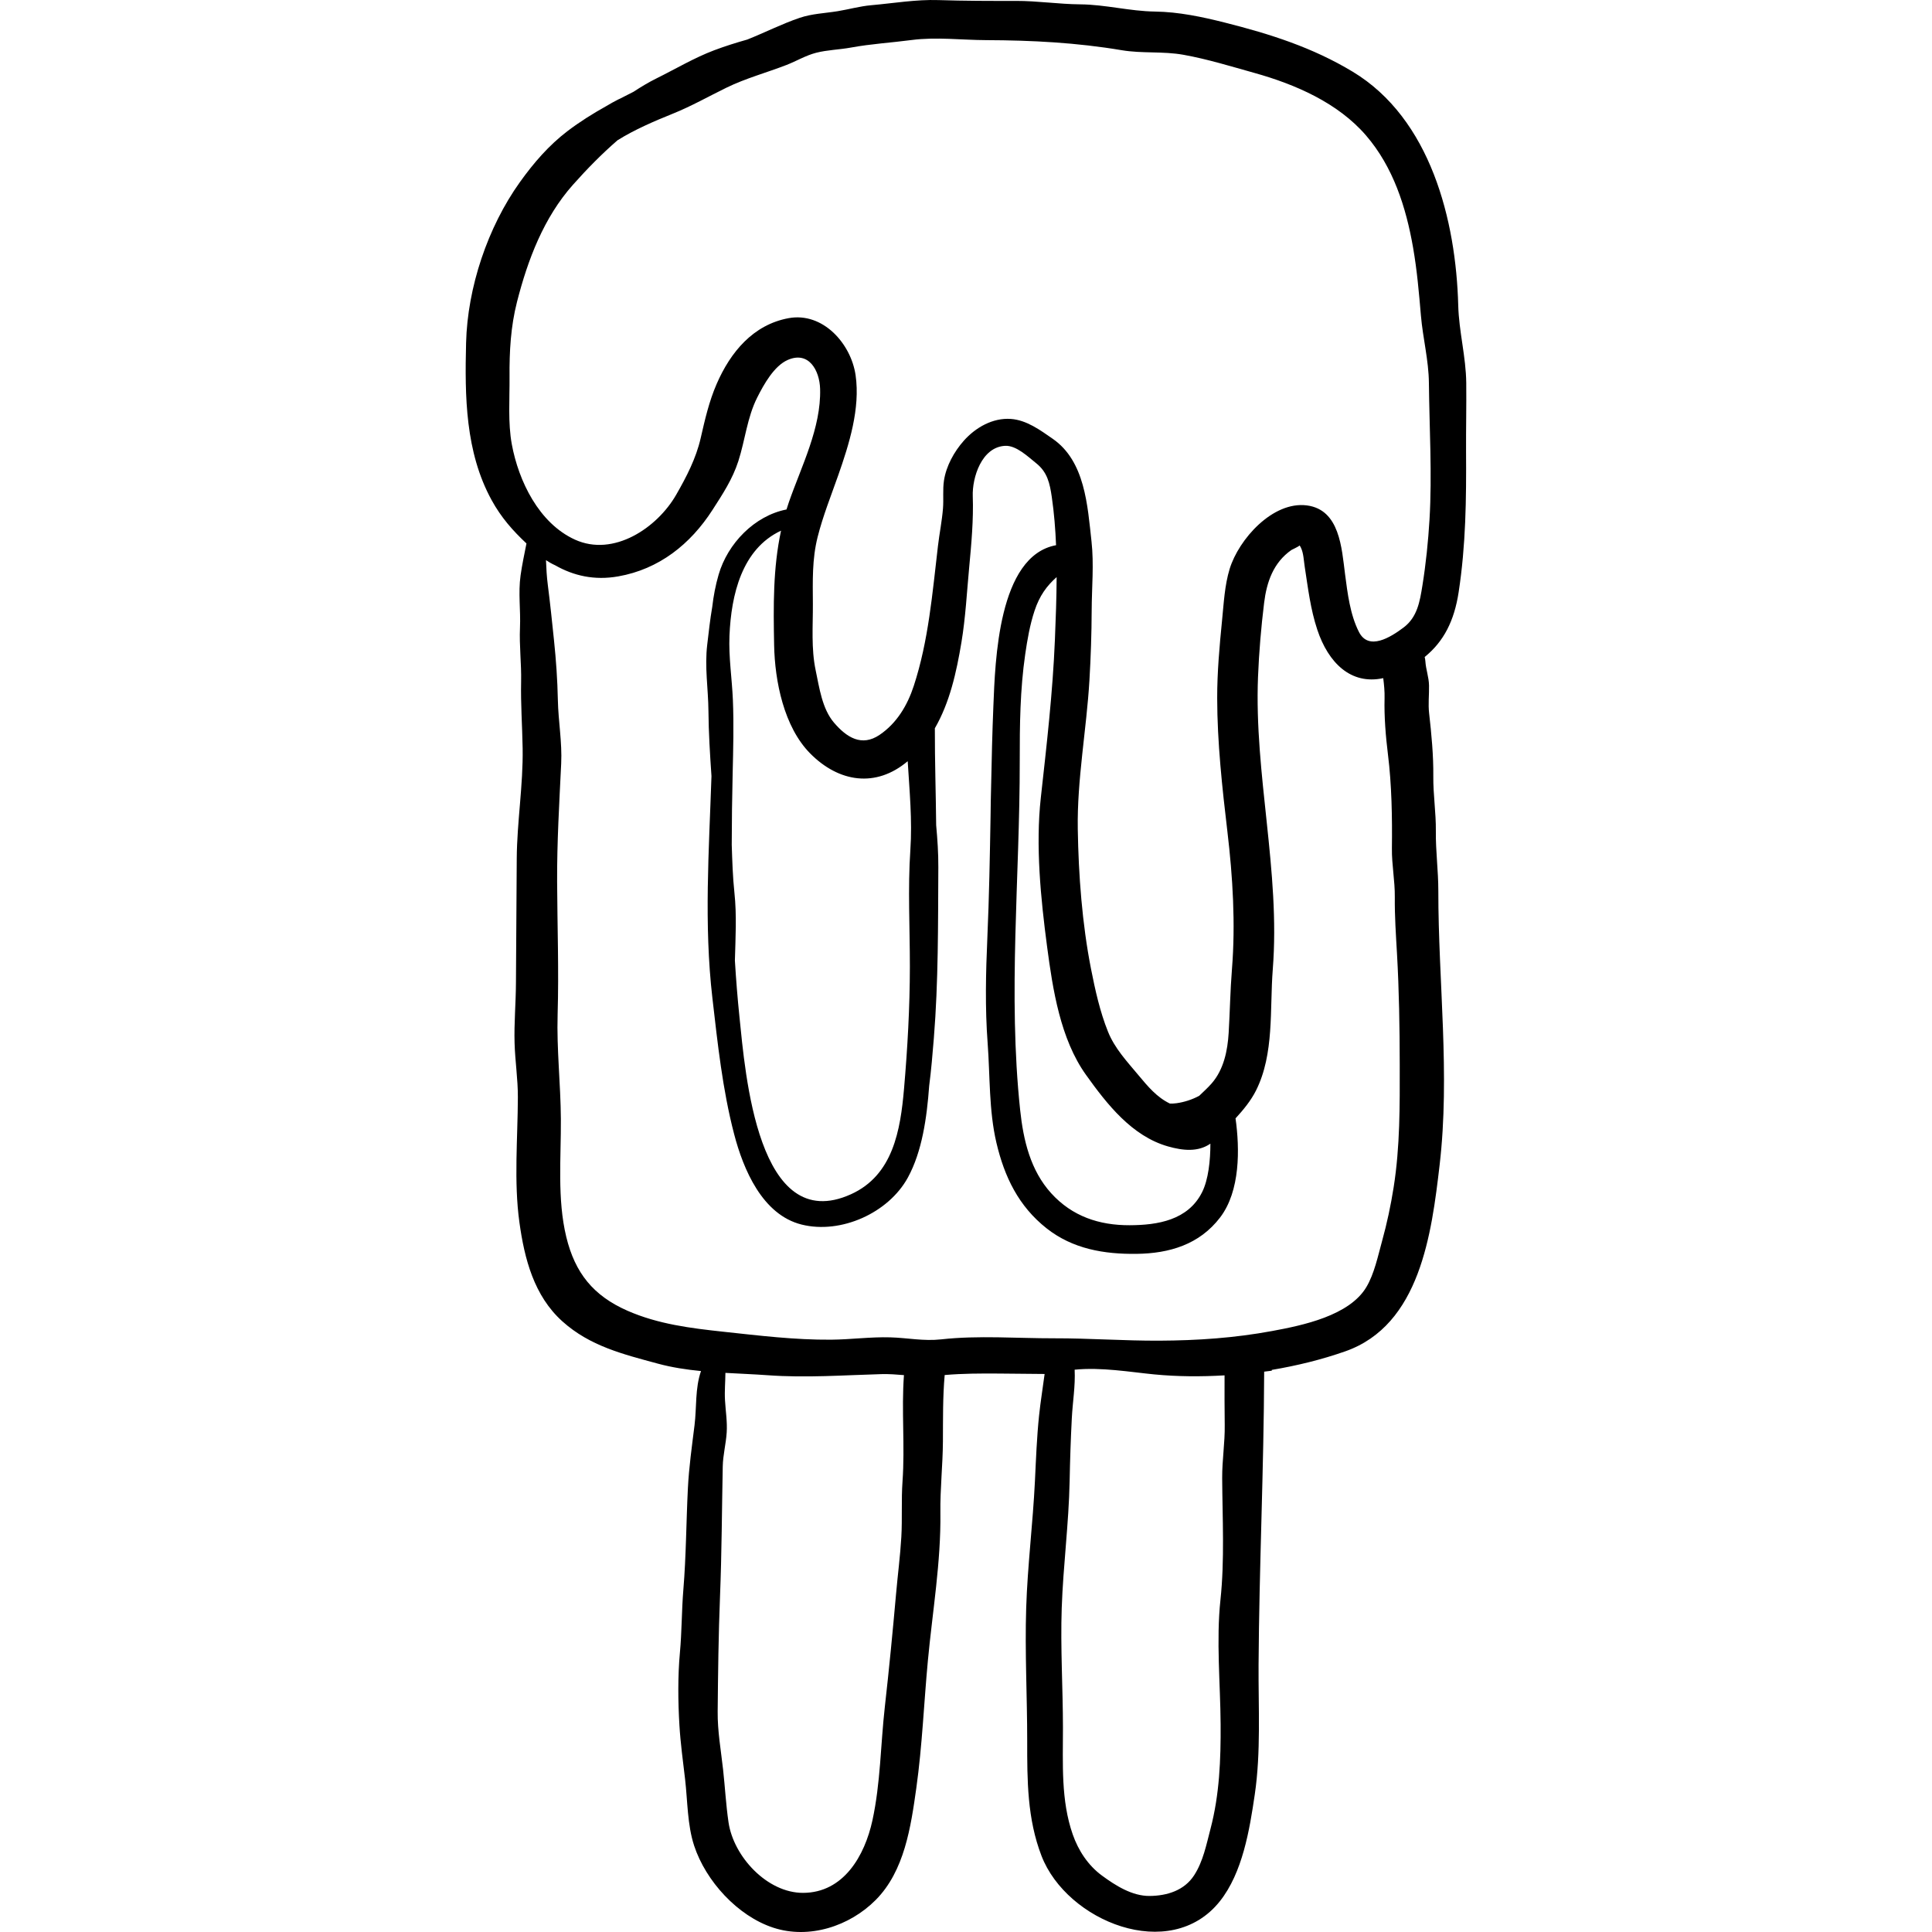 <?xml version="1.0" encoding="iso-8859-1"?>
<!-- Generator: Adobe Illustrator 19.0.0, SVG Export Plug-In . SVG Version: 6.00 Build 0)  -->
<svg version="1.1" id="Layer_1" xmlns="http://www.w3.org/2000/svg" xmlns:xlink="http://www.w3.org/1999/xlink" x="0px" y="0px"
	 viewBox="0 0 511.999 511.999" style="enable-background:new 0 0 511.999 511.999;" xml:space="preserve">
<g>
	<g>
		<path d="M388.57,101.477c-0.073-6.941-1.944-13.627-2.124-20.54c-0.589-22.546-7.322-49.501-27.996-61.951
			c-10.665-6.423-21.836-9.967-33.833-12.995c-6.013-1.519-12.279-2.843-18.504-2.926c-6.727-0.09-13.143-1.856-19.855-1.913
			c-5.696-0.048-11.306-0.924-17.034-0.912c-6.85,0.014-13.677,0.007-20.523-0.216c-5.947-0.192-11.91,0.839-17.821,1.36
			c-3.041,0.269-5.913,1.098-8.911,1.586c-3.338,0.544-6.784,0.652-10.013,1.746c-4.73,1.602-9.24,3.902-13.906,5.762
			c-2.964,0.838-5.907,1.758-8.773,2.838c-5.275,1.987-10.276,4.977-15.33,7.473c-2.024,0.999-4.061,2.225-6.064,3.536
			c-1.101,0.549-2.2,1.108-3.296,1.679c-0.249,0.122-0.501,0.233-0.749,0.357c-1.067,0.534-2.104,1.121-3.126,1.733
			c-3.593,2.008-7.087,4.184-10.344,6.67c-4.953,3.779-8.961,8.432-12.588,13.499c-8.541,11.931-13.897,27.932-14.262,42.61
			c-0.351,14.132-0.217,28.9,6.754,41.636c2.553,4.664,5.634,8.122,9.247,11.511c-0.55,2.799-1.158,5.603-1.559,8.457
			c-0.657,4.685,0.046,9.18-0.158,13.875c-0.209,4.789,0.403,9.5,0.3,14.305c-0.126,5.938,0.308,11.745,0.405,17.647
			c0.159,9.748-1.501,19.497-1.562,29.247c-0.068,11.003-0.156,22.007-0.211,33.009c-0.026,5.268-0.516,10.591-0.364,15.85
			c0.139,4.838,0.889,9.502,0.873,14.377c-0.037,10.898-1.086,22.342,0.409,33.148c1.337,9.658,3.855,19.454,11.372,26.224
			c7.312,6.585,16.133,8.725,25.331,11.22c3.706,1.005,7.542,1.584,11.421,1.964c-1.599,4.599-1.122,9.556-1.718,14.376
			c-0.686,5.545-1.477,11.081-1.756,16.667c-0.449,8.959-0.463,17.947-1.202,26.89c-0.463,5.589-0.395,11.126-0.915,16.72
			c-0.574,6.183-0.498,12.974-0.131,19.165c0.286,4.823,0.948,9.587,1.507,14.365c0.671,5.75,0.58,12.085,2.404,17.621
			c3.077,9.334,11.497,18.61,20.971,21.71c9.516,3.114,20.23-0.398,27.137-7.346c7.641-7.688,9.318-19.396,10.758-29.627
			c1.573-11.175,2.016-22.582,3.069-33.79c1.225-13.049,3.484-26.122,3.316-39.234c-0.081-6.285,0.632-12.592,0.67-18.896
			c0.036-5.896-0.053-11.739,0.467-17.567c4.807-0.417,9.533-0.424,14.392-0.391c4.045,0.029,8.071,0.059,12.092,0.112
			c-0.477,3.668-1.083,7.308-1.468,11.001c-0.609,5.843-0.814,11.533-1.1,17.418c-0.546,11.208-1.962,22.419-2.316,33.602
			c-0.37,11.693,0.277,23.54,0.268,35.254c-0.008,10.42-0.001,20.599,3.792,30.43c6.695,17.354,34.105,28.509,47.234,12.065
			c6.056-7.586,7.912-19.004,9.285-28.348c1.651-11.236,0.934-23.02,1.005-34.389c0.161-25.887,1.393-51.747,1.483-77.649
			c0.675-0.085,1.351-0.162,2.025-0.254c-0.006-0.07-0.005-0.141-0.014-0.21c6.662-1.12,13.201-2.717,19.487-4.924
			c19.828-6.962,22.877-31.223,24.995-49.355c2.815-24.093-0.356-48.544-0.339-72.678c0.003-5.317-0.718-10.489-0.656-15.837
			c0.057-4.863-0.725-9.653-0.674-14.526c0.057-5.466-0.489-11.253-1.109-16.682c-0.288-2.517,0.026-4.881-0.026-7.386
			c-0.045-2.224-0.829-4.221-0.967-6.405c-0.023-0.377-0.092-0.756-0.181-1.135c5.087-4.133,7.836-9.606,8.995-17.163
			c1.922-12.535,2.044-24.699,1.967-37.33C388.489,113.57,388.634,107.523,388.57,101.477z M239.175,392.589
			c-0.352,4.926-0.031,9.806-0.313,14.714c-0.287,5.008-0.958,10.12-1.399,15.122c-0.881,9.963-1.856,20.008-2.974,29.911
			c-1.136,10.069-1.122,20.141-3.291,30.103c-2.036,9.349-7.63,19.16-18.37,19.188c-9.512,0.026-18.426-9.602-19.763-18.707
			c-0.681-4.642-0.924-9.323-1.439-13.976c-0.57-5.15-1.484-10.144-1.434-15.362c0.097-10.235,0.216-20.399,0.624-30.602
			c0.459-11.458,0.489-22.944,0.721-34.371c0.061-3.025,0.851-5.968,1.046-8.985c0.185-2.864-0.283-5.672-0.449-8.523
			c-0.147-2.542,0.097-4.898,0.108-7.274c3.777,0.217,7.55,0.358,11.24,0.625c10.159,0.733,19.957-0.014,30.109-0.297
			c2.011-0.056,3.992,0.099,5.966,0.266C238.869,373.76,239.845,383.207,239.175,392.589z M323.429,424.006
			c-1.145,10.724-0.022,22.113,0.046,32.909c0.059,9.4-0.289,18.651-2.686,27.768c-1.093,4.156-1.935,8.593-4.336,12.294
			c-2.593,3.997-7.125,5.427-11.786,5.47c-4.645,0.042-9.046-2.764-12.634-5.399c-3.726-2.736-6.279-6.703-7.749-10.911
			c-3.155-9.025-2.583-18.77-2.591-28.262c-0.009-10.535-0.685-21.222-0.325-31.738c0.385-11.205,1.87-22.346,2.094-33.602
			c0.111-5.624,0.286-11.082,0.578-16.676c0.233-4.46,0.961-8.504,0.752-12.874c7.048-0.718,14.823,0.638,21.08,1.243
			c6.186,0.599,12.421,0.625,18.648,0.256c-0.006,4.38-0.021,8.761,0.043,13.141c0.07,4.736-0.699,9.32-0.674,14.057
			C323.95,402.383,324.565,413.375,323.429,424.006z M369.334,314.622c-0.76,4.833-1.777,9.602-3.083,14.318
			c-1.084,3.917-2.039,8.591-4.131,12.119c-4.528,7.639-16.952,10.185-24.97,11.669c-9.974,1.847-19.791,2.515-29.916,2.563
			c-9.323,0.044-18.493-0.647-27.817-0.628c-9.896,0.02-20.138-0.814-29.976,0.279c-4.696,0.522-8.869-0.399-13.513-0.532
			c-5.252-0.151-10.462,0.58-15.702,0.62c-9.587,0.074-19.012-1.085-28.529-2.109c-8.644-0.93-17.301-2.007-25.385-5.552
			c-9.087-3.985-13.932-10.033-16.243-19.575c-2.431-10.036-1.366-20.983-1.433-31.242c-0.061-9.291-1.133-18.439-0.86-27.7
			c0.346-11.707-0.078-23.473-0.133-35.185c-0.05-10.485,0.574-20.863,1.077-31.314c0.272-5.659-0.764-11.196-0.881-16.846
			c-0.111-5.379-0.47-10.528-1.026-15.854c-0.515-4.923-1.002-9.715-1.635-14.623c-0.283-2.2-0.406-4.394-0.486-6.583
			c0.751,0.504,1.566,0.974,2.428,1.358c4.89,2.788,10.396,4.055,16.708,2.945c10.834-1.907,19.137-8.514,24.998-17.627
			c2.69-4.181,5.304-8.14,6.844-12.921c1.803-5.598,2.323-11.527,5.001-16.854c1.761-3.502,4.474-8.365,8.075-9.952
			c5.597-2.465,8.452,2.778,8.592,7.655c0.297,10.327-4.967,20.521-8.274,30.028c-0.224,0.645-0.429,1.29-0.63,1.936
			c-8.492,1.667-15.583,9.006-17.988,17.263c-0.834,2.862-1.361,5.698-1.688,8.525c-0.57,3.294-0.925,6.606-1.332,10.013
			c-0.72,6.029,0.271,11.664,0.32,17.615c0.046,5.76,0.412,11.503,0.803,17.249c-0.656,19.603-2.024,39.232,0.241,58.781
			c1.404,12.114,2.672,24.223,5.761,36.082c2.437,9.357,7.485,21.379,17.875,23.977c10.439,2.611,23.05-3.083,28.174-12.463
			c3.755-6.874,5.029-15.816,5.642-24.297c0.537-4.113,0.888-8.311,1.237-12.628c1.217-15.068,1.103-30.182,1.188-45.303
			c0.021-3.699-0.233-7.428-0.572-11.14c-0.082-8.516-0.366-17.02-0.348-25.58c0-0.035-0.008-0.063-0.009-0.097
			c3.955-6.834,5.731-14.846,7.057-22.809c1.089-6.534,1.431-13.278,2.051-19.873c0.581-6.177,1.167-12.63,0.946-18.825
			c-0.175-4.897,2.323-13.046,8.588-13.356c2.951-0.146,6.077,2.905,8.23,4.621c2.967,2.364,3.6,5.334,4.128,8.966
			c0.619,4.247,0.954,8.497,1.128,12.748c-15.393,2.83-16.128,30.872-16.61,42.609c-0.289,7.037-0.458,14.076-0.596,21.114
			c-0.073,2.648-0.121,5.297-0.148,7.948c-0.19,10.751-0.374,21.499-0.849,32.24c-0.416,9.43-0.63,18.643,0.074,28.078
			c0.649,8.704,0.316,17.799,2.315,26.334c2.119,9.05,5.878,16.852,13.307,22.714c6.929,5.467,15.249,6.871,23.853,6.762
			c8.666-0.11,16.636-2.45,22.134-9.651c5.356-7.019,5.212-18.224,4.083-26.253c2.098-2.286,4.072-4.692,5.419-7.371
			c4.89-9.726,3.618-21.571,4.447-32.104c2.045-25.984-4.946-51.622-3.909-77.549c0.261-6.522,0.82-13.092,1.613-19.573
			c0.676-5.528,2.439-10.683,7.242-14.033c0.147-0.102,1.745-0.802,2.176-1.199c0.094,0.153,0.23,0.361,0.344,0.601
			c0.694,1.448,0.747,3.391,0.991,4.976c0.875,5.668,1.523,11.273,3.341,16.744c2.908,8.751,8.881,14.706,17.478,12.843
			c0.214,1.749,0.4,3.486,0.35,5.377c-0.126,4.773,0.304,10.063,0.893,14.805c1.012,8.15,1.151,16.722,1.053,24.944
			c-0.052,4.342,0.813,8.533,0.769,12.886c-0.05,5.018,0.289,9.92,0.575,14.924c0.562,9.829,0.718,19.68,0.729,29.521
			C370.961,293.07,371.034,303.816,369.334,314.622z M241.125,256.194c-0.009,10.741-0.62,21.58-1.545,32.291
			c-0.953,11.033-2.909,22.951-14.058,28c-24.767,11.218-28.023-32.152-29.569-47.09c-0.511-4.94-0.897-9.888-1.2-14.842
			c0.16-5.997,0.512-12.006-0.122-17.953c-0.453-4.263-0.574-8.464-0.713-12.721c0.008-6.236,0.093-12.472,0.238-18.704
			c0.153-6.551,0.336-13.14,0.064-19.701c-0.238-5.705-1.141-11.286-0.902-17.017c0.451-10.82,3.268-22.97,13.666-27.828
			c-2.139,9.926-2.033,19.977-1.834,30.318c0.185,9.595,2.597,21.695,9.56,28.726c7.587,7.661,17.399,9.187,25.84,2.05
			c0.471,7.827,1.239,15.642,0.705,23.486C240.556,235.481,241.134,245.9,241.125,256.194z M277.488,250.865
			c1.494,11.306,3.512,24.476,10.303,33.973c5.58,7.803,12.197,16.268,21.749,18.976c3.989,1.128,7.932,1.528,11.226-0.729
			c0.002,4.437-0.529,9.524-2.199,12.857c-3.725,7.431-11.775,8.729-19.195,8.756c-8.09,0.031-15.235-2.36-20.778-8.456
			c-5.518-6.069-7.391-14.06-8.241-22.055c-3.276-30.827-0.075-61.629-0.112-92.531c-0.012-9.487,0.09-18.887,1.453-28.282
			c0.562-3.878,1.228-7.735,2.458-11.474c1.33-4.046,3.255-6.637,5.866-8.962c-0.023,5.535-0.231,11.079-0.46,16.636
			c-0.577,14.001-2.188,27.903-3.731,41.821C274.41,224.177,275.806,238.142,277.488,250.865z M378.836,137.641
			c-0.348,5.837-0.955,11.761-1.883,17.534c-0.682,4.248-1.353,8.384-4.989,11.12c-3.428,2.58-9.241,6.234-11.821,1.198
			c-2.358-4.605-3.035-10.32-3.693-15.353c-0.889-6.811-1.381-17.076-10.114-18.202c-9.054-1.167-18.058,8.977-20.467,16.831
			c-1.325,4.321-1.56,9.1-2.006,13.575c-0.683,6.868-1.302,13.759-1.295,20.666c0.012,11.717,1.33,23.757,2.709,35.39
			c1.426,12.021,2.17,24.41,1.199,36.498c-0.451,5.611-0.532,11.197-0.866,16.806c-0.282,4.729-1.295,9.698-4.475,13.371
			c-1.035,1.195-2.208,2.229-3.331,3.321c-1.889,1.018-3.979,1.683-6.002,1.964c-0.622,0.087-1.213,0.111-1.776,0.086
			c-3.442-1.659-5.808-4.495-8.365-7.562c-3.028-3.634-6.238-7.03-8.033-11.489c-2.124-5.276-3.399-11.059-4.494-16.621
			c-2.359-11.992-3.313-24.856-3.51-37.077c-0.211-13.078,2.315-26.333,3.087-39.399c0.364-6.168,0.572-12.341,0.596-18.52
			c0.023-6.059,0.626-12.246-0.042-18.278c-1.063-9.598-1.718-21.275-10.272-27.211c-3.323-2.306-6.91-4.964-11.09-5.269
			c-4.809-0.35-9.38,2.273-12.498,5.791c-2.553,2.88-4.651,6.687-5.236,10.5c-0.376,2.451-0.067,4.929-0.262,7.393
			c-0.261,3.311-0.944,6.646-1.333,9.952c-1.47,12.454-2.488,25.117-6.408,37.1c-1.687,5.154-4.487,9.894-9.081,12.998
			c-4.729,3.195-8.717,0.674-12.069-3.253c-3.139-3.677-3.878-9.239-4.849-13.839c-1.222-5.789-0.716-11.736-0.745-17.622
			c-0.03-6.051-0.234-11.799,1.257-17.722c1.407-5.589,3.563-10.95,5.467-16.378c2.881-8.206,5.865-17.687,4.6-26.495
			c-1.198-8.338-8.645-16.81-17.765-15.128c-9.374,1.73-15.384,8.98-19.051,17.412c-2.021,4.645-3.119,9.476-4.244,14.392
			c-1.231,5.374-3.766,10.251-6.5,15.012c-5.016,8.733-16.567,16.552-26.836,11.863c-9.541-4.356-14.924-15.546-16.714-25.265
			c-1.05-5.706-0.552-12.04-0.601-17.833c-0.057-6.735,0.306-13.352,1.979-19.901c2.861-11.205,7.102-22.355,14.827-31.034
			c3.695-4.152,7.608-8.154,11.816-11.799c4.504-2.81,9.706-5.05,14.602-7.021c5.027-2.023,9.487-4.582,14.324-6.94
			c5.021-2.449,10.618-3.965,15.832-5.983c2.64-1.023,5.127-2.534,7.868-3.236c3.008-0.771,6.175-0.822,9.224-1.382
			c5.339-0.981,10.673-1.287,16.057-1.996c6.498-0.857,13.28,0.006,19.832,0.028c12.107,0.041,23.955,0.662,35.859,2.668
			c5.444,0.917,10.928,0.233,16.407,1.22c6.374,1.149,12.571,3.07,18.799,4.809c10.785,3.013,22.087,7.903,29.547,16.56
			c7.219,8.376,10.615,19.04,12.48,29.76c1.05,6.041,1.55,11.894,2.071,17.978c0.514,6.01,2.052,11.79,2.115,17.85
			C378.795,113.43,379.546,125.719,378.836,137.641z"/>
	</g>
</g>
<g>
</g>
<g>
</g>
<g>
</g>
<g>
</g>
<g>
</g>
<g>
</g>
<g>
</g>
<g>
</g>
<g>
</g>
<g>
</g>
<g>
</g>
<g>
</g>
<g>
</g>
<g>
</g>
<g>
</g>
</svg>
